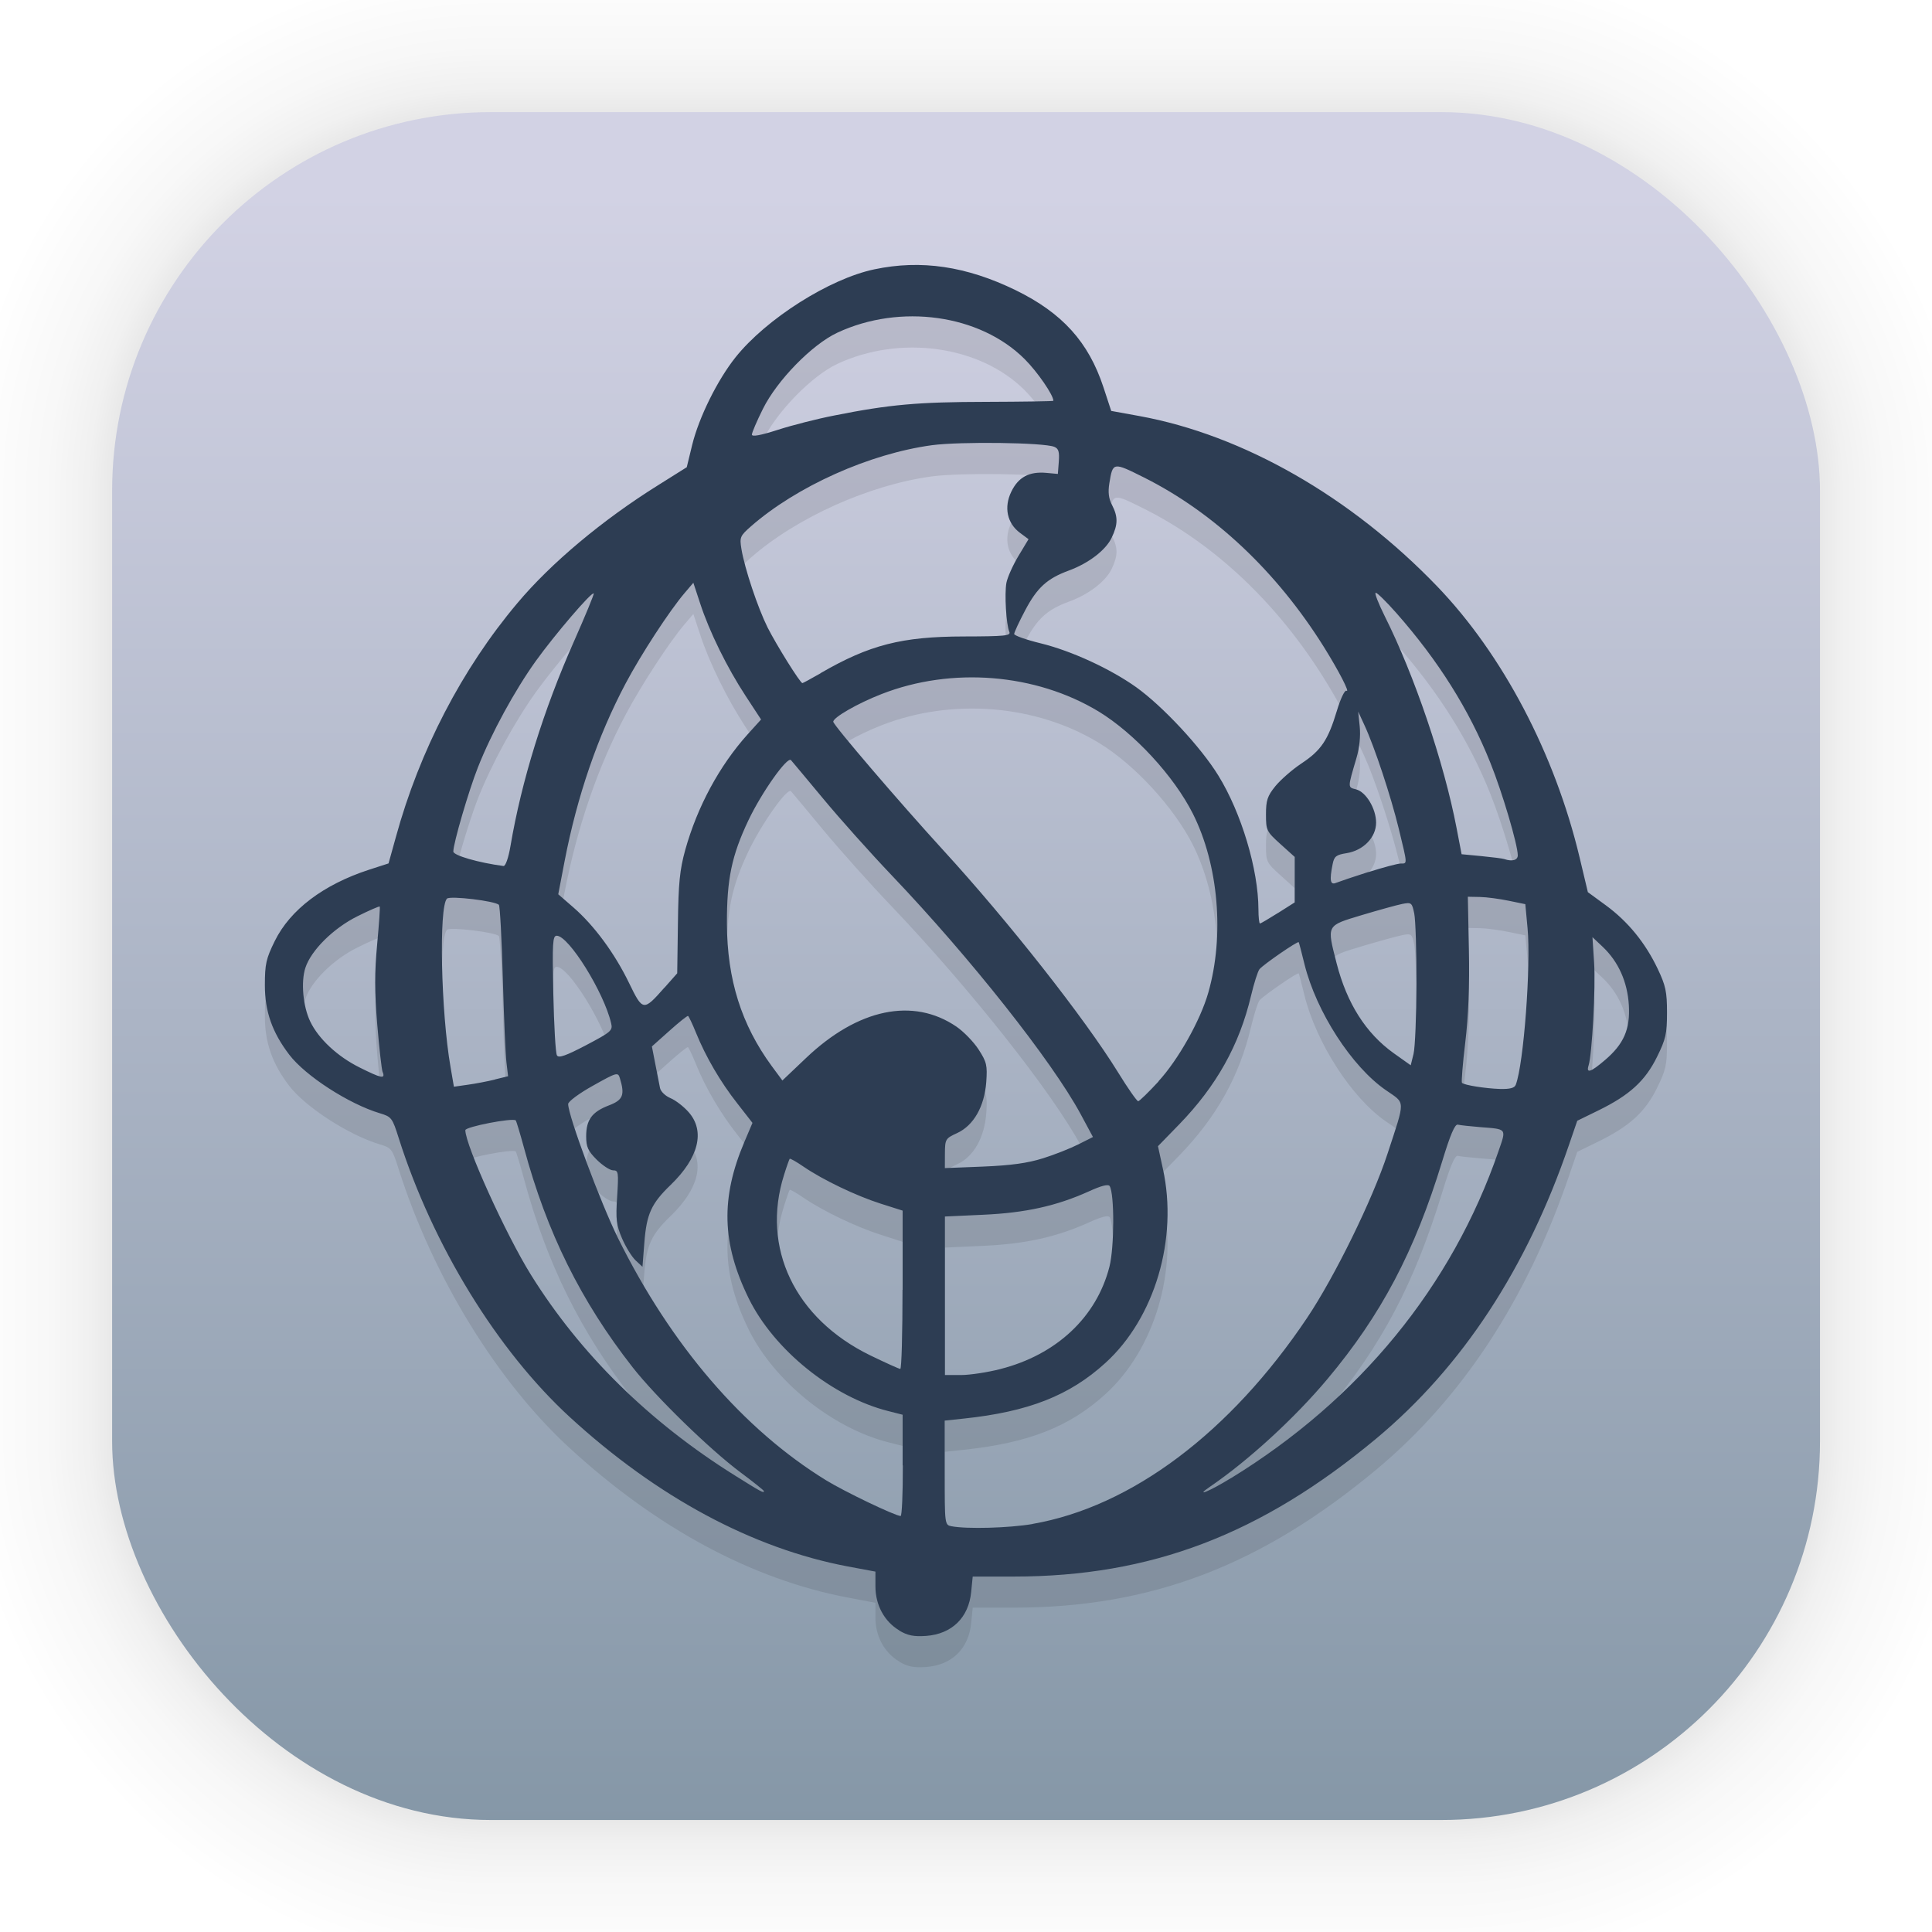 <?xml version="1.0" encoding="UTF-8" standalone="no"?>
<svg
   width="62"
   height="62"
   viewBox="0 0 16.404 16.404"
   version="1.1"
   id="svg1443"
   inkscape:version="1.4.2 (unknown)"
   sodipodi:docname="ostinato.svg"
   xmlns:inkscape="http://www.inkscape.org/namespaces/inkscape"
   xmlns:sodipodi="http://sodipodi.sourceforge.net/DTD/sodipodi-0.dtd"
   xmlns:xlink="http://www.w3.org/1999/xlink"
   xmlns="http://www.w3.org/2000/svg"
   xmlns:svg="http://www.w3.org/2000/svg"
   xmlns:rdf="http://www.w3.org/1999/02/22-rdf-syntax-ns#"
   xmlns:cc="http://creativecommons.org/ns#"
   xmlns:dc="http://purl.org/dc/elements/1.1/">
  <defs
     id="defs1437">
    <linearGradient
       id="linearGradient44">
      <stop
         id="stop3"
         offset="0"
         style="stop-color:#c061cb;stop-opacity:1" />
      <stop
         style="stop-color:#9141ac;stop-opacity:1"
         offset="0.472"
         id="stop40" />
      <stop
         id="stop44"
         offset="1"
         style="stop-color:#c061cb;stop-opacity:1" />
    </linearGradient>
    <linearGradient
       gradientTransform="matrix(0.486,0,0,0.486,-55.967,-18.851)"
       gradientUnits="userSpaceOnUse"
       y2="70.68"
       x2="132.211"
       y1="42.152"
       x1="132.211"
       id="linearGradient1632"
       xlink:href="#linearGradient1630"
       inkscape:collect="always" />
    <linearGradient
       id="linearGradient1630"
       inkscape:collect="always">
      <stop
         id="stop1626"
         offset="0"
         style="stop-color:#d2d2e4;stop-opacity:1;" />
      <stop
         id="stop1628"
         offset="1"
         style="stop-color:#8597a7;stop-opacity:1;" />
    </linearGradient>
    <filter
       color-interpolation-filters="sRGB"
       height="1.131"
       width="1.111"
       y="-0.066"
       x="-0.055"
       id="c-9">
      <feGaussianBlur
         id="feGaussianBlur1093"
         stdDeviation="1.106" />
    </filter>
    <linearGradient
       gradientUnits="userSpaceOnUse"
       gradientTransform="matrix(0.132,0,0,0.131,-32.379,1.087)"
       y2="269.49"
       y1="235.15"
       x2="657.65"
       x1="319.21"
       id="a-12">
      <stop
         id="stop1076"
         offset="0"
         stop-color="#e54c18" />
      <stop
         id="stop1078"
         offset="1"
         stop-color="#fec350" />
    </linearGradient>
    <linearGradient
       xlink:href="#a-7"
       id="c-36"
       x1="8.685"
       x2="8.762"
       y1="16.869"
       y2="4.534"
       gradientTransform="matrix(1.063,0,0,1.063,-0.81,1.811)"
       gradientUnits="userSpaceOnUse" />
    <linearGradient
       id="a-7">
      <stop
         offset="0"
         style="stop-color:#2369ff;stop-opacity:1;"
         id="stop8" />
      <stop
         offset="1"
         style="stop-color:#7fa8ff;stop-opacity:1"
         id="stop10" />
    </linearGradient>
    <linearGradient
       id="SVGID_1_"
       gradientUnits="userSpaceOnUse"
       x1="36.228"
       y1="183.833"
       x2="104.937"
       y2="183.833"
       gradientTransform="matrix(0.062,0,0,0.062,-0.908,16.029)">
      <stop
         offset="0"
         style="stop-color:#3C2E82"
         id="stop1" />
      <stop
         offset="1"
         style="stop-color:#6161b5;stop-opacity:1"
         id="stop2" />
    </linearGradient>
    <linearGradient
       id="SVGID_00000170977584976496873390000000279198422182503560_"
       gradientUnits="userSpaceOnUse"
       x1="84.043"
       y1="155.254"
       x2="266.283"
       y2="155.254"
       gradientTransform="matrix(0.062,0,0,0.062,-0.908,16.029)">
      <stop
         offset="0"
         style="stop-color:#393C41"
         id="stop4" />
      <stop
         offset="1"
         style="stop-color:#4E5259"
         id="stop5" />
    </linearGradient>
    <linearGradient
       id="SVGID_00000124859425419085003910000006061384879879221169_"
       gradientUnits="userSpaceOnUse"
       x1="183.372"
       y1="196.055"
       x2="138.115"
       y2="76.899"
       gradientTransform="matrix(0.062,0,0,0.062,-0.908,16.029)">
      <stop
         offset="0"
         style="stop-color:#202020"
         id="stop6" />
      <stop
         offset="0.612"
         style="stop-color:#393C41"
         id="stop7" />
      <stop
         offset="0.853"
         style="stop-color:#2B2C2E"
         id="stop8-3" />
      <stop
         offset="1"
         style="stop-color:#202020"
         id="stop9" />
    </linearGradient>
    <linearGradient
       id="SVGID_00000123402024227704109720000012382128789114565546_"
       gradientUnits="userSpaceOnUse"
       x1="209.018"
       y1="192.466"
       x2="209.018"
       y2="83.438"
       gradientTransform="matrix(0.062,0,0,0.062,-0.908,16.029)">
      <stop
         offset="0.011"
         style="stop-color:#292C30"
         id="stop11" />
      <stop
         offset="0.425"
         style="stop-color:#303337"
         id="stop12" />
      <stop
         offset="0.7"
         style="stop-color:#373A3F"
         id="stop13" />
      <stop
         offset="0.71"
         style="stop-color:#36393E"
         id="stop14" />
      <stop
         offset="0.843"
         style="stop-color:#2C2F33"
         id="stop15" />
      <stop
         offset="1"
         style="stop-color:#292C30"
         id="stop16" />
    </linearGradient>
    <linearGradient
       id="SVGID_00000148644899493442929370000016461136895848046250_"
       gradientUnits="userSpaceOnUse"
       x1="158.13"
       y1="133.475"
       x2="278.122"
       y2="133.475"
       gradientTransform="matrix(0.062,0,0,0.062,-0.908,16.029)">
      <stop
         offset="0"
         style="stop-color:#393C41"
         id="stop17" />
      <stop
         offset="1"
         style="stop-color:#53575E"
         id="stop18" />
    </linearGradient>
    <linearGradient
       id="SVGID_00000091014459719540199620000017593498663893321398_"
       gradientUnits="userSpaceOnUse"
       x1="166.731"
       y1="133.095"
       x2="275.12"
       y2="133.095"
       gradientTransform="matrix(0.062,0,0,0.062,-0.908,16.029)">
      <stop
         offset="0"
         style="stop-color:#3C2E82"
         id="stop19" />
      <stop
         offset="1"
         style="stop-color:#5A4AAB"
         id="stop20" />
    </linearGradient>
    <linearGradient
       id="SVGID_00000043427859608542092280000006833674528678609568_"
       gradientUnits="userSpaceOnUse"
       x1="219.994"
       y1="139.972"
       x2="262.934"
       y2="139.972">
      <stop
         offset="0"
         style="stop-color:#FFFFFF"
         id="stop21" />
      <stop
         offset="0.11"
         style="stop-color:#FFFFFF;stop-opacity:0.901"
         id="stop22" />
      <stop
         offset="1"
         style="stop-color:#FFFFFF;stop-opacity:0.1"
         id="stop23" />
    </linearGradient>
    <linearGradient
       id="SVGID_00000060017163514015225310000002221074319079309190_"
       gradientUnits="userSpaceOnUse"
       x1="200.861"
       y1="130.641"
       x2="221.903"
       y2="130.641">
      <stop
         offset="0"
         style="stop-color:#FFFFFF"
         id="stop24" />
      <stop
         offset="0.11"
         style="stop-color:#FFFFFF;stop-opacity:0.901"
         id="stop25" />
      <stop
         offset="1"
         style="stop-color:#FFFFFF;stop-opacity:0.1"
         id="stop26" />
    </linearGradient>
    <linearGradient
       id="SVGID_00000121986748796319732310000000103165603769664645_"
       gradientUnits="userSpaceOnUse"
       x1="169.413"
       y1="133.038"
       x2="275.12"
       y2="133.038"
       gradientTransform="matrix(0.062,0,0,0.062,-0.908,16.029)">
      <stop
         offset="0"
         style="stop-color:#3C2E82"
         id="stop27" />
      <stop
         offset="1"
         style="stop-color:#5A4AAB"
         id="stop28" />
    </linearGradient>
    <linearGradient
       id="SVGID_00000064313609496374958120000014156713659361235089_"
       gradientUnits="userSpaceOnUse"
       x1="68.815"
       y1="148.271"
       x2="106.633"
       y2="148.271"
       gradientTransform="matrix(0.062,0,0,0.062,-0.908,16.029)">
      <stop
         offset="0"
         style="stop-color:#393C41"
         id="stop29" />
      <stop
         offset="1"
         style="stop-color:#53575E"
         id="stop30" />
    </linearGradient>
    <linearGradient
       id="SVGID_00000007395635917708062340000007265053150823471799_"
       gradientUnits="userSpaceOnUse"
       x1="71.953"
       y1="148.274"
       x2="106.633"
       y2="148.274"
       gradientTransform="matrix(0.062,0,0,0.062,-0.908,16.029)">
      <stop
         offset="0.011"
         style="stop-color:#292C30"
         id="stop31" />
      <stop
         offset="0.425"
         style="stop-color:#303337"
         id="stop32" />
      <stop
         offset="0.7"
         style="stop-color:#373A3F"
         id="stop33" />
      <stop
         offset="0.71"
         style="stop-color:#36393E"
         id="stop34" />
      <stop
         offset="0.843"
         style="stop-color:#2C2F33"
         id="stop35" />
      <stop
         offset="1"
         style="stop-color:#292C30"
         id="stop36" />
    </linearGradient>
    <linearGradient
       id="SVGID_00000080928206078320168610000017893090216695977633_"
       gradientUnits="userSpaceOnUse"
       x1="79.315"
       y1="21.937"
       x2="86.585"
       y2="21.937"
       gradientTransform="matrix(0.062,-0.021,0,0.062,-0.908,25.611)">
      <stop
         offset="0.011"
         style="stop-color:#292C30"
         id="stop37" />
      <stop
         offset="0.606"
         style="stop-color:#303337"
         id="stop38" />
      <stop
         offset="1"
         style="stop-color:#373A3F"
         id="stop39" />
    </linearGradient>
    <linearGradient
       id="SVGID_00000062183966709429000890000003530082214161427346_"
       gradientUnits="userSpaceOnUse"
       x1="259.494"
       y1="171.771"
       x2="264.129"
       y2="171.771"
       gradientTransform="matrix(0.06,-2.5862299e-4,0.008,0.063,-1.43,15.912)">
      <stop
         offset="0"
         style="stop-color:#202020"
         id="stop41" />
      <stop
         offset="0.38"
         style="stop-color:#2B2C2E"
         id="stop42" />
      <stop
         offset="1"
         style="stop-color:#393C41"
         id="stop43" />
    </linearGradient>
    <linearGradient
       id="linearGradient2682">
      <stop
         style="stop-color:#333333;stop-opacity:1;"
         offset="0"
         id="stop2684" />
      <stop
         id="stop3462"
         offset="0.472"
         style="stop-color:#6e6e6e;stop-opacity:1;" />
      <stop
         style="stop-color:#050000;stop-opacity:1;"
         offset="1"
         id="stop2686" />
    </linearGradient>
    <linearGradient
       id="linearGradient3472">
      <stop
         id="stop3474"
         offset="0"
         style="stop-color:#741f1f;stop-opacity:1;" />
      <stop
         style="stop-color:#c64343;stop-opacity:1;"
         offset="0.472"
         id="stop3476" />
      <stop
         id="stop3478"
         offset="1"
         style="stop-color:#621313;stop-opacity:1;" />
    </linearGradient>
    <linearGradient
       id="linearGradient3510">
      <stop
         id="stop3512"
         offset="0"
         style="stop-color:#333333;stop-opacity:1;" />
      <stop
         style="stop-color:#565656;stop-opacity:1;"
         offset="0.472"
         id="stop3514" />
      <stop
         id="stop3516"
         offset="1"
         style="stop-color:#050000;stop-opacity:1;" />
    </linearGradient>
    <linearGradient
       id="linearGradient3518">
      <stop
         id="stop3520"
         offset="0"
         style="stop-color:#333333;stop-opacity:1;" />
      <stop
         style="stop-color:#ffffff;stop-opacity:1;"
         offset="0.472"
         id="stop3522" />
      <stop
         id="stop3524"
         offset="1"
         style="stop-color:#050000;stop-opacity:1;" />
    </linearGradient>
  </defs>
  <sodipodi:namedview
     id="base"
     pagecolor="#ffffff"
     bordercolor="#666666"
     borderopacity="1.0"
     inkscape:pageopacity="0.0"
     inkscape:pageshadow="2"
     inkscape:zoom="7.919596"
     inkscape:cx="42.868348"
     inkscape:cy="37.817586"
     inkscape:document-units="px"
     inkscape:current-layer="layer1"
     inkscape:document-rotation="0"
     showgrid="false"
     units="px"
     inkscape:window-width="1920"
     inkscape:window-height="998"
     inkscape:window-x="0"
     inkscape:window-y="0"
     inkscape:window-maximized="1"
     inkscape:showpageshadow="2"
     inkscape:pagecheckerboard="0"
     inkscape:deskcolor="#d1d1d1">
    <inkscape:grid
       id="grid1"
       units="px"
       originx="0"
       originy="0"
       spacingx="0.265"
       spacingy="0.265"
       empcolor="#0099e5"
       empopacity="0.302"
       color="#0099e5"
       opacity="0.149"
       empspacing="5"
       enabled="true"
       visible="false" />
  </sodipodi:namedview>
  <g
     inkscape:label="Capa 1"
     inkscape:groupmode="layer"
     id="layer1">
    <rect
       ry="3.215"
       rx="3.215"
       y="0.952"
       x="0.952"
       height="14.501"
       width="14.501"
       id="rect1634"
       style="opacity:0.295;fill:none;fill-opacity:1;stroke:#000000;stroke-width:0.049;stroke-linecap:round;stroke-linejoin:round;stroke-miterlimit:4;stroke-dasharray:none;stroke-opacity:0.02" />
    <rect
       style="opacity:0.295;fill:none;fill-opacity:1;stroke:#000000;stroke-width:0.097;stroke-linecap:round;stroke-linejoin:round;stroke-miterlimit:4;stroke-dasharray:none;stroke-opacity:0.02"
       id="rect1638"
       width="14.501"
       height="14.501"
       x="0.952"
       y="0.952"
       rx="3.215"
       ry="3.215" />
    <rect
       ry="3.215"
       rx="3.215"
       y="0.952"
       x="0.952"
       height="14.501"
       width="14.501"
       id="rect1640"
       style="opacity:0.295;fill:none;fill-opacity:1;stroke:#000000;stroke-width:0.146;stroke-linecap:round;stroke-linejoin:round;stroke-miterlimit:4;stroke-dasharray:none;stroke-opacity:0.02" />
    <rect
       style="opacity:0.295;fill:none;fill-opacity:1;stroke:#000000;stroke-width:0.195;stroke-linecap:round;stroke-linejoin:round;stroke-miterlimit:4;stroke-dasharray:none;stroke-opacity:0.02"
       id="rect1642"
       width="14.501"
       height="14.501"
       x="0.952"
       y="0.952"
       rx="3.215"
       ry="3.215" />
    <rect
       ry="3.215"
       rx="3.215"
       y="0.952"
       x="0.952"
       height="14.501"
       width="14.501"
       id="rect1644"
       style="opacity:0.295;fill:none;fill-opacity:1;stroke:#000000;stroke-width:0.243;stroke-linecap:round;stroke-linejoin:round;stroke-miterlimit:4;stroke-dasharray:none;stroke-opacity:0.02" />
    <rect
       style="opacity:0.295;fill:none;fill-opacity:1;stroke:#000000;stroke-width:0.292;stroke-linecap:round;stroke-linejoin:round;stroke-miterlimit:4;stroke-dasharray:none;stroke-opacity:0.02"
       id="rect1646"
       width="14.501"
       height="14.501"
       x="0.952"
       y="0.952"
       rx="3.215"
       ry="3.215" />
    <rect
       ry="3.215"
       rx="3.215"
       y="0.952"
       x="0.952"
       height="14.501"
       width="14.501"
       id="rect1648"
       style="opacity:0.295;fill:none;fill-opacity:1;stroke:#000000;stroke-width:0.341;stroke-linecap:round;stroke-linejoin:round;stroke-miterlimit:4;stroke-dasharray:none;stroke-opacity:0.02" />
    <rect
       style="opacity:0.295;fill:none;fill-opacity:1;stroke:#000000;stroke-width:0.389;stroke-linecap:round;stroke-linejoin:round;stroke-miterlimit:4;stroke-dasharray:none;stroke-opacity:0.02"
       id="rect1650"
       width="14.501"
       height="14.501"
       x="0.952"
       y="0.952"
       rx="3.215"
       ry="3.215" />
    <rect
       ry="3.215"
       rx="3.215"
       y="0.952"
       x="0.952"
       height="14.501"
       width="14.501"
       id="rect1652"
       style="opacity:0.295;fill:none;fill-opacity:1;stroke:#000000;stroke-width:0.486;stroke-linecap:round;stroke-linejoin:round;stroke-miterlimit:4;stroke-dasharray:none;stroke-opacity:0.02" />
    <rect
       style="opacity:0.295;fill:none;fill-opacity:1;stroke:#000000;stroke-width:0.584;stroke-linecap:round;stroke-linejoin:round;stroke-miterlimit:4;stroke-dasharray:none;stroke-opacity:0.02"
       id="rect1654"
       width="14.501"
       height="14.501"
       x="0.952"
       y="0.952"
       rx="3.215"
       ry="3.215" />
    <rect
       ry="3.215"
       rx="3.215"
       y="0.952"
       x="0.952"
       height="14.501"
       width="14.501"
       id="rect1656"
       style="opacity:0.295;fill:none;fill-opacity:1;stroke:#000000;stroke-width:0.681;stroke-linecap:round;stroke-linejoin:round;stroke-miterlimit:4;stroke-dasharray:none;stroke-opacity:0.02" />
    <rect
       style="opacity:0.295;fill:none;fill-opacity:1;stroke:#000000;stroke-width:0.778;stroke-linecap:round;stroke-linejoin:round;stroke-miterlimit:4;stroke-dasharray:none;stroke-opacity:0.02"
       id="rect1658"
       width="14.501"
       height="14.501"
       x="0.952"
       y="0.952"
       rx="3.215"
       ry="3.215" />
    <rect
       ry="3.215"
       rx="3.215"
       y="0.952"
       x="0.952"
       height="14.501"
       width="14.501"
       id="rect1660"
       style="opacity:0.295;fill:none;fill-opacity:1;stroke:#000000;stroke-width:0.876;stroke-linecap:round;stroke-linejoin:round;stroke-miterlimit:4;stroke-dasharray:none;stroke-opacity:0.02" />
    <rect
       style="opacity:0.295;fill:none;fill-opacity:1;stroke:#000000;stroke-width:0.973;stroke-linecap:round;stroke-linejoin:round;stroke-miterlimit:4;stroke-dasharray:none;stroke-opacity:0.02"
       id="rect1662"
       width="14.501"
       height="14.501"
       x="0.952"
       y="0.952"
       rx="3.215"
       ry="3.215" />
    <rect
       ry="3.215"
       rx="3.215"
       y="0.952"
       x="0.952"
       height="14.501"
       width="14.501"
       id="rect1664"
       style="opacity:0.295;fill:none;fill-opacity:1;stroke:#000000;stroke-width:1.07;stroke-linecap:round;stroke-linejoin:round;stroke-miterlimit:4;stroke-dasharray:none;stroke-opacity:0.02" />
    <rect
       style="opacity:0.295;fill:none;fill-opacity:1;stroke:#000000;stroke-width:1.265;stroke-linecap:round;stroke-linejoin:round;stroke-miterlimit:4;stroke-dasharray:none;stroke-opacity:0.02"
       id="rect1666"
       width="14.501"
       height="14.501"
       x="0.952"
       y="0.952"
       rx="3.215"
       ry="3.215" />
    <rect
       ry="3.215"
       rx="3.215"
       y="0.952"
       x="0.952"
       height="14.501"
       width="14.501"
       id="rect1668"
       style="opacity:0.295;fill:none;fill-opacity:1;stroke:#000000;stroke-width:1.459;stroke-linecap:round;stroke-linejoin:round;stroke-miterlimit:4;stroke-dasharray:none;stroke-opacity:0.02" />
    <rect
       style="opacity:0.295;fill:none;fill-opacity:1;stroke:#000000;stroke-width:1.654;stroke-linecap:round;stroke-linejoin:round;stroke-miterlimit:4;stroke-dasharray:none;stroke-opacity:0.02"
       id="rect1670"
       width="14.501"
       height="14.501"
       x="0.952"
       y="0.952"
       rx="3.215"
       ry="3.215" />
    <rect
       ry="3.215"
       rx="3.215"
       y="0.952"
       x="0.952"
       height="14.501"
       width="14.501"
       id="rect1672"
       style="opacity:0.295;fill:none;fill-opacity:1;stroke:#000000;stroke-width:1.848;stroke-linecap:round;stroke-linejoin:round;stroke-miterlimit:4;stroke-dasharray:none;stroke-opacity:0.02" />
    <rect
       style="opacity:0.295;fill:none;fill-opacity:1;stroke:#000000;stroke-width:2.043;stroke-linecap:round;stroke-linejoin:round;stroke-miterlimit:4;stroke-dasharray:none;stroke-opacity:0.02"
       id="rect1674"
       width="14.501"
       height="14.501"
       x="0.952"
       y="0.952"
       rx="3.215"
       ry="3.215" />
    <rect
       ry="3.215"
       rx="3.215"
       y="0.952"
       x="0.952"
       height="14.501"
       width="14.501"
       id="rect1676"
       style="opacity:0.295;fill:none;fill-opacity:1;stroke:#000000;stroke-width:2.238;stroke-linecap:round;stroke-linejoin:round;stroke-miterlimit:4;stroke-dasharray:none;stroke-opacity:0.02" />
    <rect
       style="opacity:0.295;fill:none;fill-opacity:1;stroke:#000000;stroke-width:2.432;stroke-linecap:round;stroke-linejoin:round;stroke-miterlimit:4;stroke-dasharray:none;stroke-opacity:0.02"
       id="rect1678"
       width="14.501"
       height="14.501"
       x="0.952"
       y="0.952"
       rx="3.215"
       ry="3.215" />
    <rect
       ry="3.215"
       rx="3.215"
       y="0.952"
       x="0.952"
       height="14.501"
       width="14.501"
       id="rect849"
       style="fill:url(#linearGradient1632);fill-opacity:1;stroke-width:1.34;stroke-linecap:round;stroke-linejoin:round" />
    <g
       id="g1"
       transform="translate(0.267,-0.45)">
      <path
         style="opacity:0.1;stroke-width:0.268"
         d="M 7.368,14.557 C 7.242,14.483 7.166,14.343 7.166,14.185 V 14.059 L 6.93,14.014 C 6.122,13.861 5.311,13.426 4.571,12.746 3.955,12.181 3.408,11.289 3.119,10.38 3.064,10.204 3.057,10.196 2.957,10.166 2.695,10.088 2.327,9.85 2.189,9.67 2.044,9.48 1.982,9.303 1.982,9.08 1.982,8.9 1.992,8.855 2.066,8.705 2.197,8.438 2.479,8.225 2.865,8.1 L 3.032,8.046 3.094,7.822 C 3.295,7.089 3.656,6.393 4.125,5.836 4.411,5.496 4.848,5.129 5.322,4.833 L 5.564,4.682 5.61,4.493 C 5.668,4.257 5.825,3.94 5.978,3.749 6.239,3.422 6.775,3.082 7.156,3.001 7.553,2.917 7.938,2.974 8.357,3.179 8.753,3.372 8.975,3.618 9.102,4.002 l 0.066,0.201 0.242,0.044 c 0.879,0.161 1.794,0.685 2.525,1.445 0.556,0.578 1,1.422 1.21,2.303 l 0.07,0.294 0.153,0.112 c 0.187,0.137 0.335,0.318 0.44,0.539 0.068,0.143 0.079,0.195 0.079,0.371 0,0.18 -0.01,0.225 -0.085,0.377 -0.1,0.203 -0.232,0.324 -0.495,0.453 l -0.182,0.089 -0.07,0.204 c -0.358,1.049 -0.907,1.886 -1.635,2.493 -0.981,0.817 -1.915,1.173 -3.079,1.173 H 7.992 l -0.013,0.13 c -0.021,0.219 -0.164,0.358 -0.383,0.374 -0.105,0.007 -0.156,-0.003 -0.229,-0.046 z m 1.133,-0.903 c 0.838,-0.146 1.677,-0.776 2.33,-1.749 0.234,-0.349 0.556,-1.005 0.683,-1.394 0.153,-0.468 0.154,-0.423 -0.013,-0.539 -0.291,-0.2 -0.592,-0.667 -0.692,-1.07 -0.024,-0.098 -0.046,-0.183 -0.049,-0.187 -0.007,-0.013 -0.301,0.19 -0.333,0.229 -0.015,0.019 -0.047,0.121 -0.072,0.226 -0.099,0.418 -0.293,0.765 -0.61,1.092 l -0.18,0.185 0.042,0.193 c 0.13,0.592 -0.069,1.266 -0.488,1.647 -0.305,0.278 -0.654,0.415 -1.205,0.473 l -0.16,0.017 v 0.443 c 0,0.439 5.145e-4,0.443 0.058,0.454 0.133,0.025 0.488,0.015 0.688,-0.019 z M 7.397,13.158 V 12.727 L 7.279,12.697 C 6.802,12.577 6.305,12.177 6.09,11.739 5.861,11.272 5.851,10.885 6.054,10.408 l 0.068,-0.16 -0.127,-0.162 C 5.85,9.902 5.725,9.689 5.642,9.485 c -0.031,-0.077 -0.062,-0.141 -0.068,-0.144 -0.006,-0.003 -0.078,0.054 -0.159,0.127 l -0.148,0.132 0.029,0.149 c 0.016,0.082 0.034,0.174 0.04,0.204 0.006,0.03 0.046,0.068 0.089,0.086 0.043,0.018 0.112,0.071 0.154,0.119 0.142,0.161 0.086,0.387 -0.152,0.617 -0.165,0.159 -0.205,0.247 -0.224,0.491 L 5.187,11.471 5.129,11.416 c -0.032,-0.03 -0.084,-0.114 -0.115,-0.186 -0.049,-0.114 -0.055,-0.161 -0.042,-0.355 0.013,-0.208 0.011,-0.224 -0.034,-0.224 -0.027,0 -0.089,-0.041 -0.139,-0.09 -0.075,-0.075 -0.09,-0.109 -0.09,-0.199 0,-0.14 0.049,-0.207 0.192,-0.262 0.121,-0.046 0.138,-0.088 0.094,-0.232 -0.016,-0.052 -0.025,-0.05 -0.228,0.064 -0.119,0.066 -0.211,0.135 -0.211,0.156 5.142e-4,0.101 0.276,0.841 0.424,1.14 0.451,0.91 1.063,1.622 1.765,2.054 0.158,0.097 0.581,0.3 0.634,0.304 0.011,6.88e-4 0.019,-0.193 0.019,-0.43 z m -1.178,0.217 c 0,-0.005 -0.089,-0.077 -0.198,-0.158 C 5.756,13.019 5.304,12.578 5.105,12.325 4.665,11.762 4.376,11.179 4.183,10.463 4.149,10.338 4.117,10.232 4.112,10.227 c -0.024,-0.024 -0.428,0.054 -0.428,0.083 0,0.127 0.345,0.888 0.557,1.228 0.419,0.673 1.006,1.25 1.732,1.704 0.225,0.141 0.246,0.152 0.246,0.133 z m 3.967,-0.11 c 1.09,-0.669 1.875,-1.628 2.27,-2.775 0.068,-0.196 0.075,-0.187 -0.156,-0.205 -0.085,-0.007 -0.169,-0.016 -0.189,-0.021 -0.025,-0.006 -0.064,0.085 -0.133,0.312 -0.233,0.764 -0.517,1.303 -0.976,1.85 -0.277,0.33 -0.667,0.688 -0.995,0.912 -0.136,0.093 -0.006,0.04 0.178,-0.073 z M 8.227,12.338 c 0.476,-0.121 0.817,-0.441 0.926,-0.869 0.042,-0.165 0.043,-0.617 0.002,-0.684 -0.012,-0.019 -0.071,-0.004 -0.18,0.046 -0.271,0.122 -0.535,0.181 -0.893,0.197 l -0.326,0.015 v 0.673 0.673 h 0.137 c 0.075,0 0.226,-0.023 0.335,-0.051 z M 7.397,11.666 V 10.994 L 7.211,10.934 c -0.21,-0.067 -0.491,-0.202 -0.655,-0.314 -0.061,-0.042 -0.114,-0.072 -0.118,-0.067 -0.004,0.005 -0.026,0.066 -0.048,0.137 -0.196,0.618 0.092,1.22 0.732,1.532 0.13,0.063 0.245,0.115 0.255,0.115 0.011,5.1e-5 0.019,-0.302 0.019,-0.672 z m 1.191,-1.116 c 0.099,-0.031 0.235,-0.085 0.302,-0.119 L 9.013,10.368 8.907,10.171 C 8.665,9.724 7.972,8.848 7.306,8.148 7.125,7.959 6.863,7.666 6.723,7.497 6.583,7.328 6.46,7.18 6.449,7.168 6.418,7.135 6.199,7.445 6.088,7.678 5.945,7.979 5.904,8.179 5.905,8.557 c 0.002,0.475 0.123,0.858 0.38,1.209 l 0.091,0.123 0.2,-0.19 c 0.441,-0.42 0.91,-0.518 1.278,-0.267 0.061,0.042 0.146,0.129 0.188,0.194 0.069,0.107 0.075,0.134 0.065,0.277 -0.016,0.208 -0.107,0.368 -0.248,0.433 -0.098,0.045 -0.102,0.051 -0.103,0.172 l -5.144e-4,0.125 0.326,-0.013 c 0.237,-0.01 0.375,-0.029 0.506,-0.07 z M 9.569,9.896 C 9.736,9.715 9.925,9.379 9.992,9.144 10.131,8.659 10.079,8.058 9.862,7.625 9.701,7.305 9.365,6.94 9.061,6.756 8.527,6.432 7.814,6.375 7.218,6.608 7.015,6.687 6.808,6.806 6.808,6.843 c 0,0.028 0.562,0.684 0.934,1.091 0.553,0.604 1.2,1.426 1.484,1.886 0.083,0.135 0.16,0.245 0.171,0.245 0.01,0 0.088,-0.076 0.173,-0.168 z m 3.034,0.029 c 0.067,-0.174 0.13,-1.013 0.1,-1.329 l -0.019,-0.204 -0.141,-0.029 c -0.077,-0.016 -0.187,-0.031 -0.244,-0.032 l -0.103,-0.002 0.009,0.453 c 0.006,0.3 -0.004,0.565 -0.031,0.785 -0.022,0.182 -0.034,0.336 -0.028,0.342 0.02,0.02 0.2,0.048 0.323,0.052 0.083,0.002 0.123,-0.008 0.133,-0.034 z M 3.936,9.88 4.047,9.853 4.033,9.735 c -0.008,-0.065 -0.022,-0.388 -0.031,-0.718 -0.009,-0.33 -0.024,-0.609 -0.033,-0.619 -0.03,-0.033 -0.414,-0.079 -0.441,-0.053 -0.07,0.07 -0.051,0.962 0.03,1.428 l 0.029,0.169 0.119,-0.017 c 0.065,-0.009 0.169,-0.029 0.23,-0.044 z M 2.983,9.819 c -0.009,-0.023 -0.029,-0.206 -0.046,-0.406 -0.023,-0.279 -0.023,-0.44 -7.846e-4,-0.679 0.016,-0.173 0.026,-0.317 0.022,-0.322 -0.004,-0.004 -0.09,0.033 -0.19,0.083 C 2.564,8.595 2.375,8.783 2.326,8.931 c -0.039,0.119 -0.021,0.327 0.041,0.456 0.07,0.147 0.232,0.298 0.42,0.391 0.184,0.092 0.218,0.099 0.196,0.04 z M 13.359,9.717 c 0.162,-0.138 0.216,-0.263 0.204,-0.468 -0.012,-0.197 -0.088,-0.367 -0.22,-0.493 l -0.089,-0.084 0.014,0.216 c 0.014,0.21 -0.017,0.78 -0.047,0.874 -0.022,0.07 0.019,0.057 0.139,-0.046 z m -1.599,-0.649 c 5.14e-4,-0.274 -0.008,-0.542 -0.019,-0.596 -0.019,-0.093 -0.024,-0.097 -0.102,-0.082 -0.045,0.009 -0.2,0.052 -0.344,0.095 -0.304,0.092 -0.297,0.08 -0.213,0.41 0.087,0.339 0.248,0.593 0.484,0.762 l 0.145,0.103 0.024,-0.097 c 0.013,-0.054 0.024,-0.321 0.025,-0.595 z M 4.922,9.402 C 4.861,9.14 4.562,8.659 4.46,8.659 c -0.035,0 -0.038,0.06 -0.029,0.492 0.006,0.27 0.019,0.506 0.031,0.524 0.015,0.025 0.076,0.003 0.248,-0.087 0.212,-0.112 0.227,-0.124 0.212,-0.186 z m 0.453,-0.302 0.108,-0.122 0.006,-0.421 C 5.493,8.212 5.505,8.099 5.551,7.932 5.654,7.563 5.842,7.215 6.081,6.95 L 6.195,6.824 6.064,6.624 C 5.906,6.382 5.756,6.077 5.678,5.839 L 5.62,5.663 5.546,5.75 C 5.417,5.901 5.176,6.27 5.045,6.518 4.808,6.964 4.633,7.476 4.527,8.025 l -0.054,0.282 0.129,0.112 c 0.177,0.154 0.351,0.391 0.472,0.641 0.117,0.241 0.122,0.242 0.301,0.039 z M 10.584,8.467 10.726,8.377 V 8.184 7.991 L 10.604,7.881 c -0.117,-0.106 -0.122,-0.115 -0.122,-0.251 0,-0.119 0.012,-0.156 0.079,-0.239 0.044,-0.054 0.143,-0.141 0.221,-0.193 0.168,-0.112 0.226,-0.198 0.302,-0.448 0.031,-0.103 0.067,-0.178 0.081,-0.17 0.033,0.02 -0.063,-0.167 -0.192,-0.373 C 10.573,5.568 10.042,5.067 9.448,4.77 9.182,4.637 9.182,4.637 9.152,4.819 c -0.012,0.075 -0.006,0.129 0.023,0.184 0.051,0.099 0.051,0.165 -0.003,0.277 -0.05,0.106 -0.195,0.217 -0.362,0.278 -0.186,0.068 -0.27,0.145 -0.372,0.338 -0.052,0.098 -0.094,0.189 -0.094,0.202 0,0.013 0.101,0.049 0.224,0.079 0.262,0.064 0.591,0.216 0.811,0.372 0.225,0.161 0.549,0.508 0.698,0.75 0.196,0.317 0.34,0.798 0.341,1.136 1.01e-4,0.067 0.006,0.121 0.013,0.121 0.007,0 0.076,-0.041 0.154,-0.09 z m 0.767,-0.347 c 0.126,-0.04 0.25,-0.073 0.275,-0.073 0.058,0 0.058,0.012 -0.016,-0.294 -0.067,-0.276 -0.207,-0.696 -0.292,-0.881 l -0.053,-0.115 0.013,0.128 c 0.008,0.08 -0.002,0.181 -0.028,0.268 -0.075,0.255 -0.075,0.247 -0.004,0.265 0.085,0.021 0.171,0.164 0.171,0.283 0,0.125 -0.108,0.236 -0.251,0.259 -0.088,0.014 -0.105,0.027 -0.118,0.093 -0.028,0.139 -0.02,0.18 0.029,0.159 0.025,-0.01 0.148,-0.052 0.274,-0.092 z M 4.067,7.899 C 4.161,7.345 4.348,6.743 4.608,6.157 4.704,5.94 4.779,5.758 4.774,5.753 4.757,5.736 4.443,6.104 4.282,6.328 4.103,6.578 3.906,6.939 3.791,7.23 c -0.078,0.197 -0.209,0.645 -0.209,0.715 -1.81e-5,0.033 0.213,0.095 0.426,0.123 0.017,0.002 0.042,-0.068 0.059,-0.168 z m 8.553,0.077 C 12.62,7.887 12.488,7.441 12.387,7.19 12.207,6.739 11.946,6.325 11.589,5.92 11.506,5.825 11.427,5.747 11.414,5.747 c -0.013,0 0.022,0.089 0.076,0.198 0.252,0.502 0.503,1.241 0.61,1.798 l 0.043,0.224 0.168,0.016 c 0.093,0.009 0.18,0.02 0.194,0.025 0.067,0.023 0.115,0.01 0.115,-0.032 z M 6.701,6.429 C 7.116,6.189 7.389,6.119 7.916,6.118 8.264,6.118 8.317,6.112 8.303,6.079 8.276,6.017 8.26,5.756 8.278,5.663 8.286,5.616 8.332,5.513 8.38,5.435 L 8.466,5.292 8.393,5.239 C 8.284,5.158 8.255,5.022 8.32,4.888 8.38,4.766 8.471,4.717 8.617,4.73 l 0.098,0.009 0.008,-0.105 C 8.729,4.551 8.721,4.523 8.685,4.509 8.595,4.472 7.887,4.462 7.646,4.495 7.116,4.566 6.497,4.844 6.108,5.185 c -0.091,0.08 -0.096,0.092 -0.08,0.19 0.027,0.166 0.139,0.5 0.222,0.667 0.076,0.15 0.277,0.473 0.296,0.473 0.005,0 0.075,-0.038 0.155,-0.084 z M 6.816,4.242 C 7.286,4.149 7.53,4.127 8.107,4.126 8.421,4.126 8.677,4.122 8.677,4.118 8.677,4.069 8.54,3.87 8.432,3.762 8.053,3.385 7.377,3.29 6.842,3.54 6.627,3.641 6.332,3.942 6.211,4.186 c -0.052,0.104 -0.094,0.202 -0.094,0.219 0,0.02 0.073,0.007 0.219,-0.04 0.12,-0.039 0.336,-0.094 0.48,-0.122 z"
         id="path2" />
      <path
         style="fill:#2d3d53;stroke-width:0.268;fill-opacity:1"
         d="M 7.368,14.293 C 7.242,14.218 7.166,14.078 7.166,13.92 V 13.794 L 6.93,13.75 C 6.122,13.597 5.311,13.161 4.571,12.482 3.955,11.916 3.408,11.025 3.119,10.115 3.064,9.94 3.057,9.932 2.957,9.902 2.695,9.823 2.327,9.586 2.189,9.405 2.044,9.215 1.982,9.038 1.982,8.816 1.982,8.636 1.992,8.59 2.066,8.44 2.197,8.174 2.479,7.961 2.865,7.835 L 3.032,7.781 3.094,7.558 C 3.295,6.824 3.656,6.129 4.125,5.572 4.411,5.231 4.848,4.865 5.322,4.569 L 5.564,4.417 5.61,4.228 C 5.668,3.992 5.825,3.676 5.978,3.484 6.239,3.157 6.775,2.817 7.156,2.737 7.553,2.653 7.938,2.71 8.357,2.914 8.753,3.108 8.975,3.353 9.102,3.738 l 0.066,0.201 0.242,0.044 c 0.879,0.161 1.794,0.685 2.525,1.445 0.556,0.578 1,1.422 1.21,2.303 l 0.07,0.294 0.153,0.112 c 0.187,0.137 0.335,0.318 0.44,0.539 0.068,0.143 0.079,0.195 0.079,0.371 0,0.18 -0.01,0.225 -0.085,0.377 -0.1,0.203 -0.232,0.324 -0.495,0.453 l -0.182,0.089 -0.07,0.204 c -0.358,1.049 -0.907,1.886 -1.635,2.493 -0.981,0.817 -1.915,1.173 -3.079,1.173 H 7.992 l -0.013,0.13 c -0.021,0.219 -0.164,0.358 -0.383,0.374 -0.105,0.007 -0.156,-0.003 -0.229,-0.046 z M 8.501,13.389 C 9.339,13.243 10.178,12.614 10.831,11.64 c 0.234,-0.349 0.556,-1.005 0.683,-1.394 0.153,-0.468 0.154,-0.423 -0.013,-0.539 -0.291,-0.2 -0.592,-0.667 -0.692,-1.07 -0.024,-0.098 -0.046,-0.183 -0.049,-0.187 -0.007,-0.013 -0.301,0.19 -0.333,0.229 -0.015,0.019 -0.047,0.121 -0.072,0.226 -0.099,0.418 -0.293,0.765 -0.61,1.092 l -0.18,0.185 0.042,0.193 c 0.13,0.592 -0.069,1.266 -0.488,1.647 -0.305,0.278 -0.654,0.415 -1.205,0.473 l -0.16,0.017 v 0.443 c 0,0.439 5.144e-4,0.443 0.058,0.454 0.133,0.025 0.488,0.015 0.688,-0.019 z M 7.397,12.893 V 12.462 L 7.279,12.432 C 6.802,12.313 6.305,11.912 6.09,11.474 5.861,11.008 5.851,10.62 6.054,10.144 L 6.122,9.984 5.995,9.821 c -0.145,-0.184 -0.269,-0.397 -0.352,-0.601 -0.031,-0.077 -0.062,-0.141 -0.068,-0.144 -0.006,-0.003 -0.078,0.054 -0.159,0.127 l -0.148,0.132 0.029,0.149 c 0.016,0.082 0.034,0.174 0.04,0.204 0.006,0.03 0.046,0.068 0.089,0.086 0.043,0.018 0.112,0.071 0.154,0.119 0.142,0.161 0.086,0.387 -0.152,0.617 -0.165,0.159 -0.205,0.247 -0.224,0.491 l -0.016,0.205 -0.058,-0.054 c -0.032,-0.03 -0.084,-0.114 -0.115,-0.186 -0.049,-0.114 -0.055,-0.161 -0.042,-0.355 0.013,-0.208 0.011,-0.224 -0.034,-0.224 -0.027,0 -0.089,-0.041 -0.139,-0.09 -0.075,-0.075 -0.09,-0.109 -0.09,-0.199 0,-0.14 0.049,-0.207 0.192,-0.262 0.121,-0.046 0.138,-0.088 0.094,-0.232 -0.016,-0.052 -0.025,-0.05 -0.228,0.064 -0.119,0.066 -0.211,0.135 -0.211,0.156 5.142e-4,0.101 0.276,0.841 0.424,1.14 0.451,0.91 1.063,1.622 1.765,2.054 0.158,0.097 0.581,0.3 0.634,0.304 0.011,6.88e-4 0.019,-0.193 0.019,-0.43 z m -1.178,0.217 c 0,-0.005 -0.089,-0.077 -0.198,-0.158 C 5.756,12.754 5.304,12.313 5.105,12.06 4.665,11.498 4.376,10.914 4.183,10.199 4.149,10.074 4.117,9.968 4.112,9.963 c -0.024,-0.024 -0.428,0.054 -0.428,0.083 0,0.127 0.345,0.888 0.557,1.228 0.419,0.673 1.006,1.25 1.732,1.704 0.225,0.141 0.246,0.152 0.246,0.133 z m 3.967,-0.11 c 1.09,-0.669 1.875,-1.628 2.27,-2.775 0.068,-0.196 0.075,-0.187 -0.156,-0.205 -0.085,-0.007 -0.169,-0.016 -0.189,-0.021 -0.025,-0.006 -0.064,0.085 -0.133,0.312 -0.233,0.764 -0.517,1.303 -0.976,1.85 -0.277,0.33 -0.667,0.688 -0.995,0.912 -0.136,0.093 -0.006,0.04 0.178,-0.073 z M 8.227,12.074 c 0.476,-0.121 0.817,-0.441 0.926,-0.869 0.042,-0.165 0.043,-0.617 0.002,-0.684 -0.012,-0.019 -0.071,-0.004 -0.18,0.046 -0.271,0.122 -0.535,0.181 -0.893,0.197 l -0.326,0.015 v 0.673 0.673 h 0.137 c 0.075,0 0.226,-0.023 0.335,-0.051 z M 7.397,11.401 V 10.729 L 7.211,10.67 c -0.21,-0.067 -0.491,-0.202 -0.655,-0.314 -0.061,-0.042 -0.114,-0.072 -0.118,-0.067 -0.004,0.005 -0.026,0.066 -0.048,0.137 -0.196,0.618 0.092,1.22 0.732,1.532 0.13,0.063 0.245,0.115 0.255,0.115 0.011,5e-5 0.019,-0.302 0.019,-0.672 z m 1.191,-1.116 c 0.099,-0.031 0.235,-0.085 0.302,-0.119 L 9.013,10.104 8.907,9.907 C 8.665,9.46 7.972,8.583 7.306,7.884 7.125,7.694 6.863,7.401 6.723,7.232 6.583,7.064 6.46,6.916 6.449,6.904 6.418,6.87 6.199,7.18 6.088,7.414 5.945,7.715 5.904,7.915 5.905,8.292 c 0.002,0.475 0.123,0.858 0.38,1.209 l 0.091,0.123 0.2,-0.19 c 0.441,-0.42 0.91,-0.518 1.278,-0.267 0.061,0.042 0.146,0.129 0.188,0.194 0.069,0.107 0.075,0.134 0.065,0.277 -0.016,0.208 -0.107,0.368 -0.248,0.433 -0.098,0.045 -0.102,0.051 -0.103,0.172 l -5.144e-4,0.125 0.326,-0.013 c 0.237,-0.01 0.375,-0.029 0.506,-0.07 z M 9.569,9.631 C 9.736,9.45 9.925,9.114 9.992,8.879 10.131,8.394 10.079,7.793 9.862,7.36 9.701,7.04 9.365,6.676 9.061,6.491 8.527,6.168 7.814,6.11 7.218,6.343 7.015,6.422 6.808,6.541 6.808,6.578 c 0,0.028 0.562,0.684 0.934,1.091 0.553,0.604 1.2,1.426 1.484,1.886 0.083,0.135 0.16,0.245 0.171,0.245 0.01,0 0.088,-0.076 0.173,-0.168 z m 3.034,0.029 c 0.067,-0.174 0.13,-1.013 0.1,-1.329 l -0.019,-0.204 -0.141,-0.029 c -0.077,-0.016 -0.187,-0.031 -0.244,-0.032 l -0.103,-0.002 0.009,0.453 c 0.006,0.3 -0.004,0.565 -0.031,0.785 -0.022,0.182 -0.034,0.336 -0.028,0.342 0.02,0.02 0.2,0.048 0.323,0.052 0.083,0.002 0.123,-0.008 0.133,-0.034 z M 3.936,9.615 4.047,9.588 4.033,9.47 c -0.008,-0.065 -0.022,-0.388 -0.031,-0.718 -0.009,-0.33 -0.024,-0.609 -0.033,-0.619 -0.03,-0.033 -0.414,-0.079 -0.441,-0.053 -0.07,0.07 -0.051,0.962 0.03,1.428 l 0.029,0.169 0.119,-0.017 c 0.065,-0.009 0.169,-0.029 0.23,-0.044 z m -0.954,-0.061 c -0.009,-0.023 -0.029,-0.206 -0.046,-0.406 -0.023,-0.279 -0.023,-0.44 -7.846e-4,-0.679 0.016,-0.173 0.026,-0.317 0.022,-0.322 -0.004,-0.004 -0.09,0.033 -0.19,0.083 C 2.564,8.331 2.375,8.518 2.326,8.667 c -0.039,0.119 -0.021,0.327 0.041,0.456 0.07,0.147 0.232,0.298 0.42,0.391 0.184,0.092 0.218,0.099 0.196,0.04 z M 13.359,9.452 c 0.162,-0.138 0.216,-0.263 0.204,-0.468 -0.012,-0.197 -0.088,-0.367 -0.22,-0.493 l -0.089,-0.084 0.014,0.216 c 0.014,0.21 -0.017,0.78 -0.047,0.874 -0.022,0.07 0.019,0.057 0.139,-0.046 z m -1.599,-0.649 c 5.14e-4,-0.274 -0.008,-0.542 -0.019,-0.596 -0.019,-0.093 -0.024,-0.097 -0.102,-0.082 -0.045,0.009 -0.2,0.052 -0.344,0.095 -0.304,0.092 -0.297,0.08 -0.213,0.41 0.087,0.339 0.248,0.593 0.484,0.762 l 0.145,0.103 0.024,-0.097 c 0.013,-0.054 0.024,-0.321 0.025,-0.595 z M 4.922,9.138 C 4.861,8.875 4.562,8.395 4.46,8.395 c -0.035,0 -0.038,0.06 -0.029,0.492 0.006,0.27 0.019,0.506 0.031,0.524 0.015,0.025 0.076,0.003 0.248,-0.087 0.212,-0.112 0.227,-0.124 0.212,-0.186 z m 0.453,-0.302 0.108,-0.122 0.006,-0.421 C 5.493,7.947 5.505,7.834 5.551,7.667 5.654,7.298 5.842,6.951 6.081,6.685 L 6.195,6.559 6.064,6.359 C 5.906,6.118 5.756,5.813 5.678,5.574 L 5.62,5.398 5.546,5.485 C 5.417,5.636 5.176,6.006 5.045,6.253 4.808,6.7 4.633,7.211 4.527,7.761 l -0.054,0.282 0.129,0.112 c 0.177,0.154 0.351,0.391 0.472,0.641 0.117,0.241 0.122,0.242 0.301,0.039 z M 10.584,8.202 10.726,8.112 V 7.919 7.726 L 10.604,7.616 c -0.117,-0.106 -0.122,-0.115 -0.122,-0.251 0,-0.119 0.012,-0.156 0.079,-0.239 0.044,-0.054 0.143,-0.141 0.221,-0.193 C 10.95,6.822 11.009,6.735 11.084,6.485 11.115,6.382 11.151,6.307 11.165,6.315 11.198,6.336 11.102,6.149 10.973,5.942 10.573,5.303 10.042,4.803 9.448,4.505 9.182,4.372 9.182,4.372 9.152,4.554 c -0.012,0.075 -0.006,0.129 0.023,0.184 0.051,0.099 0.051,0.165 -0.003,0.277 C 9.122,5.121 8.977,5.232 8.809,5.294 8.624,5.362 8.54,5.438 8.438,5.631 c -0.052,0.098 -0.094,0.189 -0.094,0.202 0,0.013 0.101,0.049 0.224,0.079 0.262,0.064 0.591,0.216 0.811,0.372 0.225,0.161 0.549,0.508 0.698,0.75 0.196,0.317 0.34,0.798 0.341,1.136 1.01e-4,0.067 0.006,0.121 0.013,0.121 0.007,0 0.076,-0.041 0.154,-0.09 z m 0.767,-0.347 c 0.126,-0.04 0.25,-0.073 0.275,-0.073 0.058,0 0.058,0.012 -0.016,-0.294 C 11.543,7.212 11.404,6.792 11.318,6.607 L 11.265,6.492 11.278,6.619 c 0.008,0.08 -0.002,0.181 -0.028,0.268 -0.075,0.255 -0.075,0.247 -0.004,0.265 0.085,0.021 0.171,0.164 0.171,0.283 0,0.125 -0.108,0.236 -0.251,0.259 -0.088,0.014 -0.105,0.027 -0.118,0.093 -0.028,0.139 -0.02,0.18 0.029,0.159 0.025,-0.01 0.148,-0.052 0.274,-0.092 z M 4.067,7.635 C 4.161,7.08 4.348,6.478 4.608,5.892 4.704,5.675 4.779,5.494 4.774,5.489 4.757,5.472 4.443,5.839 4.282,6.063 4.103,6.313 3.906,6.674 3.791,6.965 3.713,7.162 3.582,7.61 3.582,7.68 c -1.81e-5,0.033 0.213,0.095 0.426,0.123 0.017,0.002 0.042,-0.068 0.059,-0.168 z m 8.553,0.077 C 12.62,7.623 12.488,7.176 12.387,6.926 12.207,6.475 11.946,6.06 11.589,5.655 c -0.084,-0.095 -0.162,-0.172 -0.175,-0.172 -0.013,0 0.022,0.089 0.076,0.198 0.252,0.502 0.503,1.241 0.61,1.798 l 0.043,0.224 0.168,0.016 c 0.093,0.009 0.18,0.02 0.194,0.025 0.067,0.023 0.115,0.01 0.115,-0.032 z M 6.701,6.165 C 7.116,5.925 7.389,5.855 7.916,5.854 c 0.349,-6.35e-4 0.401,-0.006 0.387,-0.039 -0.027,-0.062 -0.042,-0.323 -0.025,-0.416 0.009,-0.047 0.055,-0.15 0.102,-0.228 L 8.466,5.028 8.393,4.974 C 8.284,4.893 8.255,4.757 8.32,4.624 8.38,4.501 8.471,4.452 8.617,4.465 l 0.098,0.009 0.008,-0.105 C 8.729,4.286 8.721,4.259 8.685,4.244 8.595,4.207 7.887,4.198 7.646,4.23 7.116,4.302 6.497,4.579 6.108,4.92 c -0.091,0.08 -0.096,0.092 -0.08,0.19 0.027,0.166 0.139,0.5 0.222,0.667 0.076,0.15 0.277,0.473 0.296,0.473 0.005,0 0.075,-0.038 0.155,-0.084 z M 6.816,3.978 C 7.286,3.884 7.53,3.863 8.107,3.862 8.421,3.861 8.677,3.857 8.677,3.853 8.677,3.804 8.54,3.605 8.432,3.498 8.053,3.12 7.377,3.025 6.842,3.275 6.627,3.376 6.332,3.678 6.211,3.921 6.159,4.025 6.117,4.124 6.117,4.14 c 0,0.02 0.073,0.007 0.219,-0.04 0.12,-0.039 0.336,-0.094 0.48,-0.122 z"
         id="path3" />
    </g>
  </g>
</svg>
